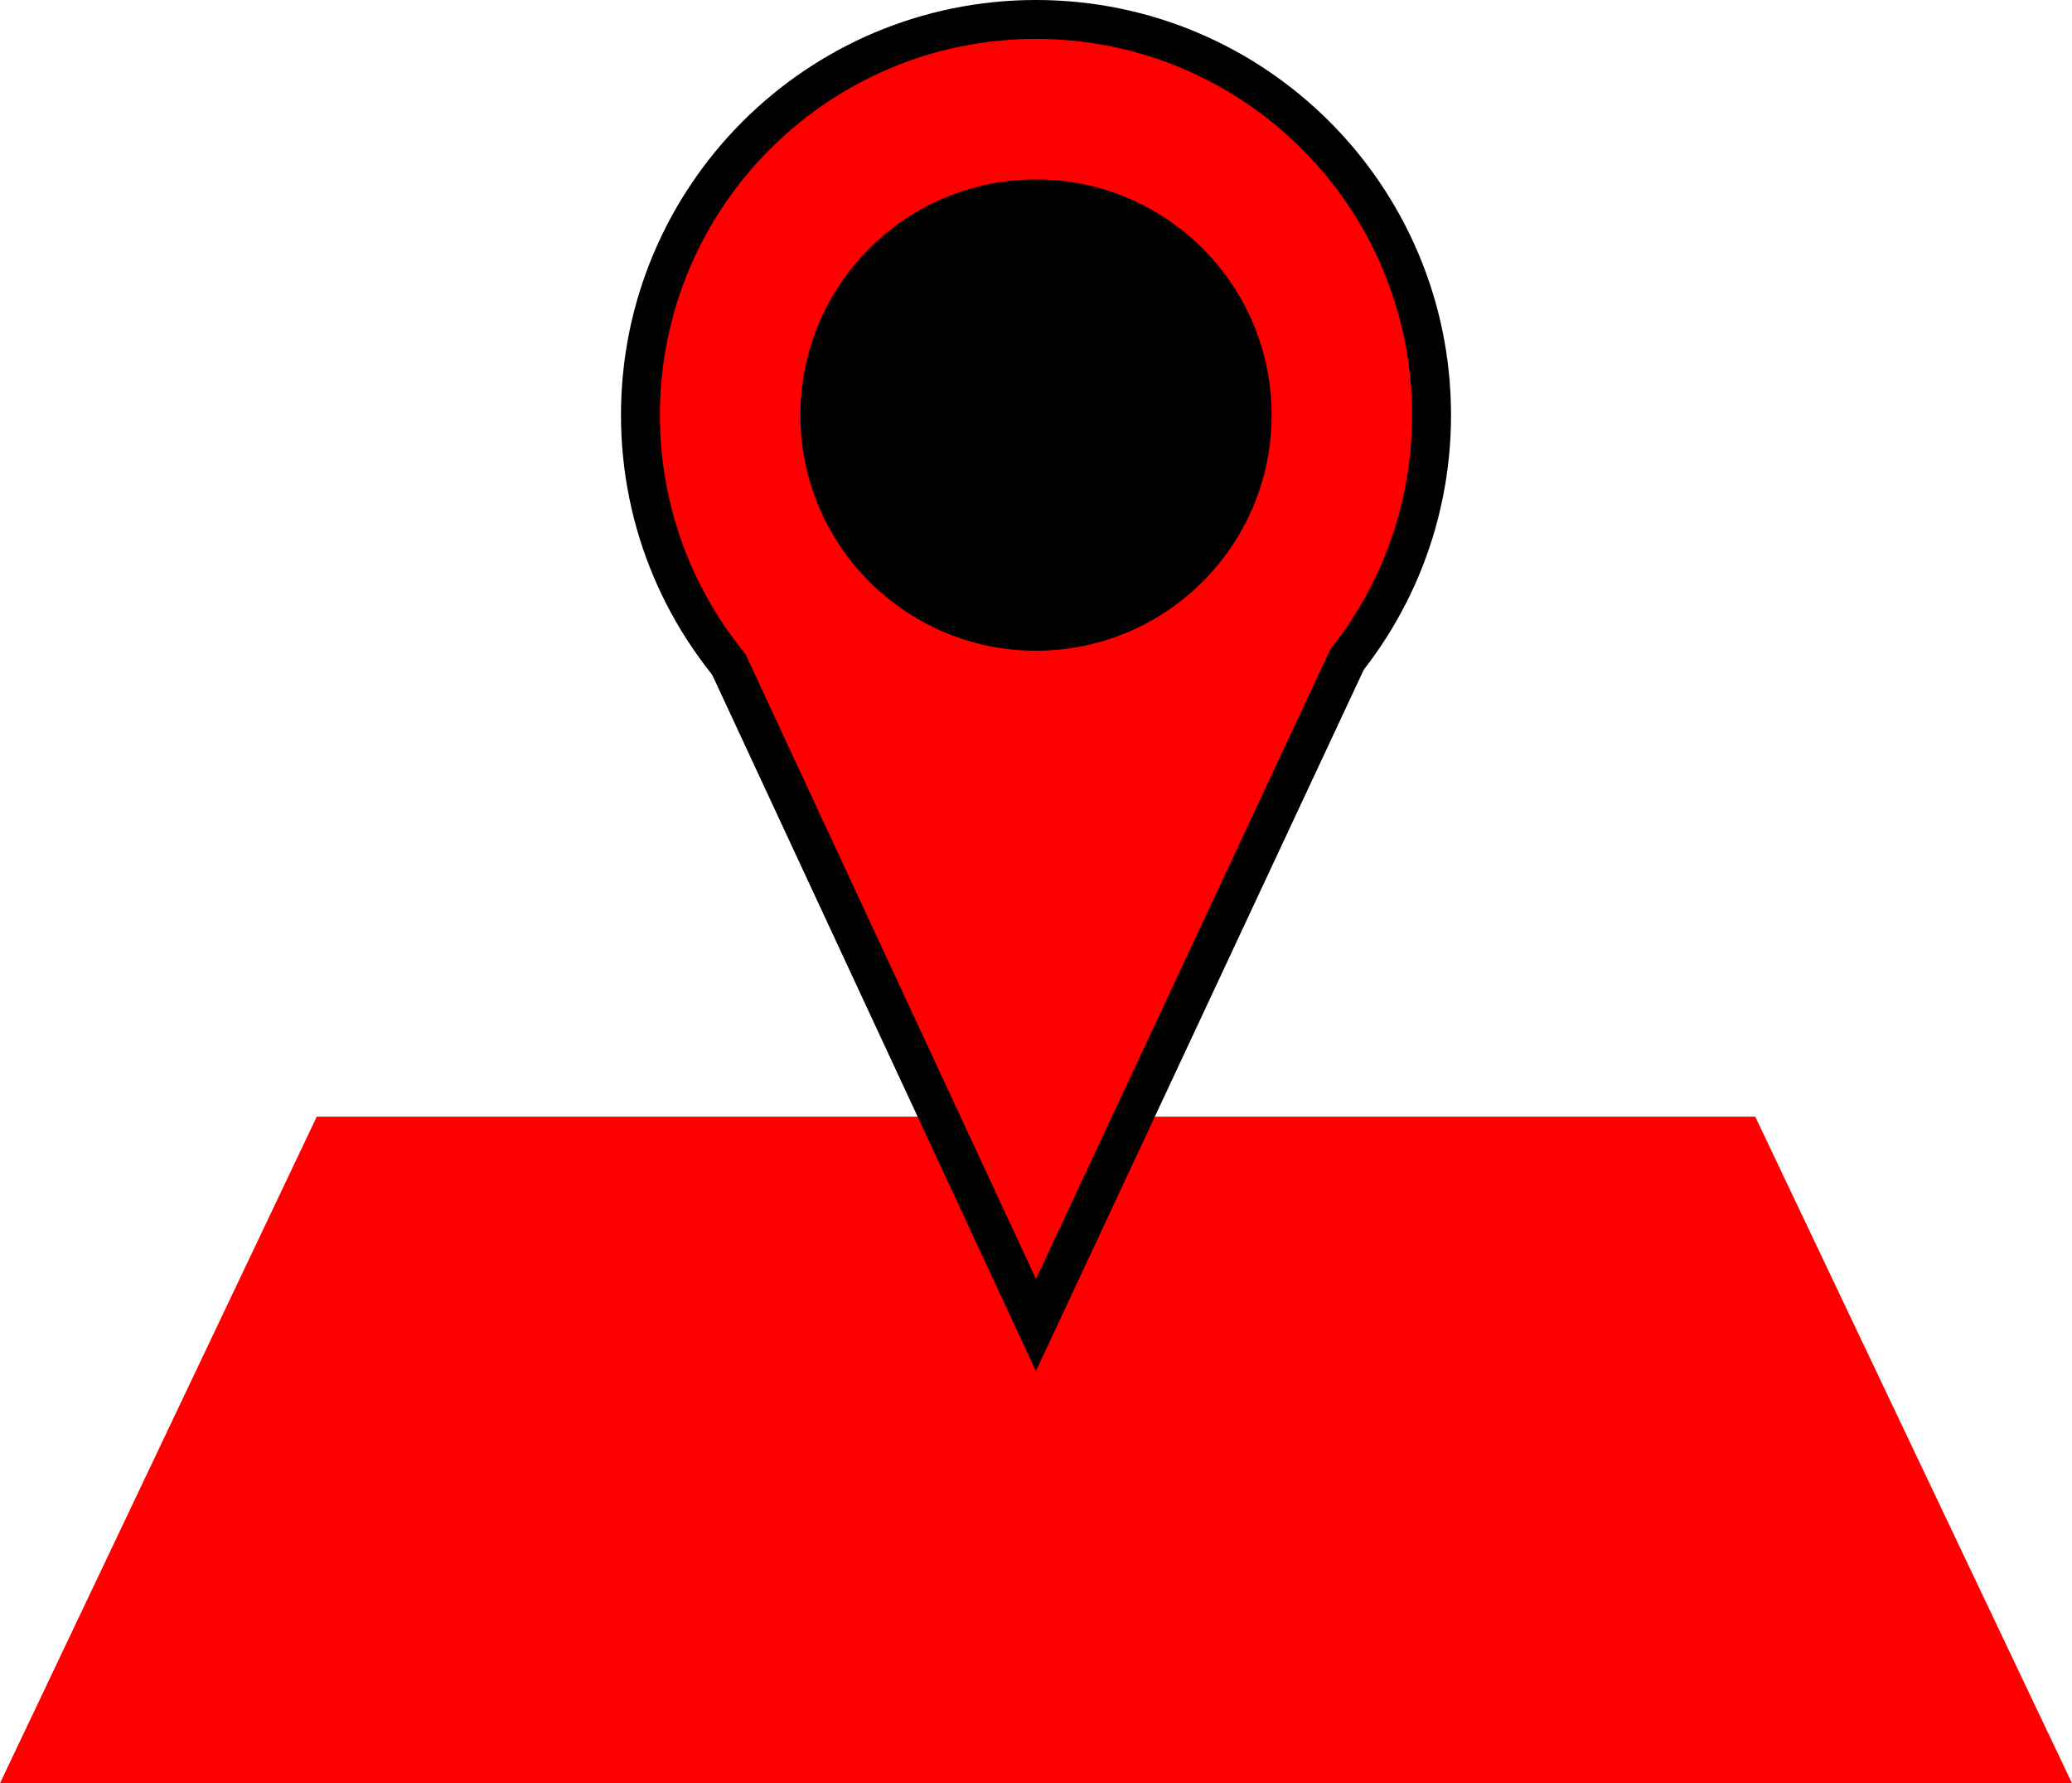 <svg version="1.1" xmlns="http://www.w3.org/2000/svg" xmlns:xlink="http://www.w3.org/1999/xlink" width="66.58" height="57.293" viewBox="0,0,66.58,57.293"><g transform="translate(-326.709,-162.216)"><g stroke-miterlimit="10"><path d="M326.709,219.509l10.178,-21.416h46.224l10.178,21.416z" fill="#ff0000" stroke="#ffd2d2" stroke-width="0"/><g fill="#ff0000" stroke="#000000" stroke-width="2.5"><path d="M347.913,175.552c0,-6.675 5.411,-12.086 12.086,-12.086c6.675,0 12.086,5.411 12.086,12.086c0,6.675 -5.411,12.086 -12.086,12.086c-6.675,0 -12.086,-5.411 -12.086,-12.086z"/><path d="M359.999,203.309l-9.484,-20.397l9.484,-17.75l9.562,17.695z"/></g><g fill="#ff0000" stroke-width="0"><path d="M347.913,175.552c0,-6.675 5.411,-12.086 12.086,-12.086c6.675,0 12.086,5.411 12.086,12.086c0,6.675 -5.411,12.086 -12.086,12.086c-6.675,0 -12.086,-5.411 -12.086,-12.086z" stroke="#ffd2d2"/><path d="M359.999,203.309l-9.484,-20.397l9.484,-17.75l9.562,17.695z" stroke="none"/></g><path d="M352.428,175.552c0,-4.182 3.39,-7.571 7.571,-7.571c4.182,0 7.571,3.39 7.571,7.571c0,4.182 -3.39,7.571 -7.571,7.571c-4.182,0 -7.571,-3.39 -7.571,-7.571z" fill="#000000" stroke="#ffffff" stroke-width="0"/></g></g></svg>